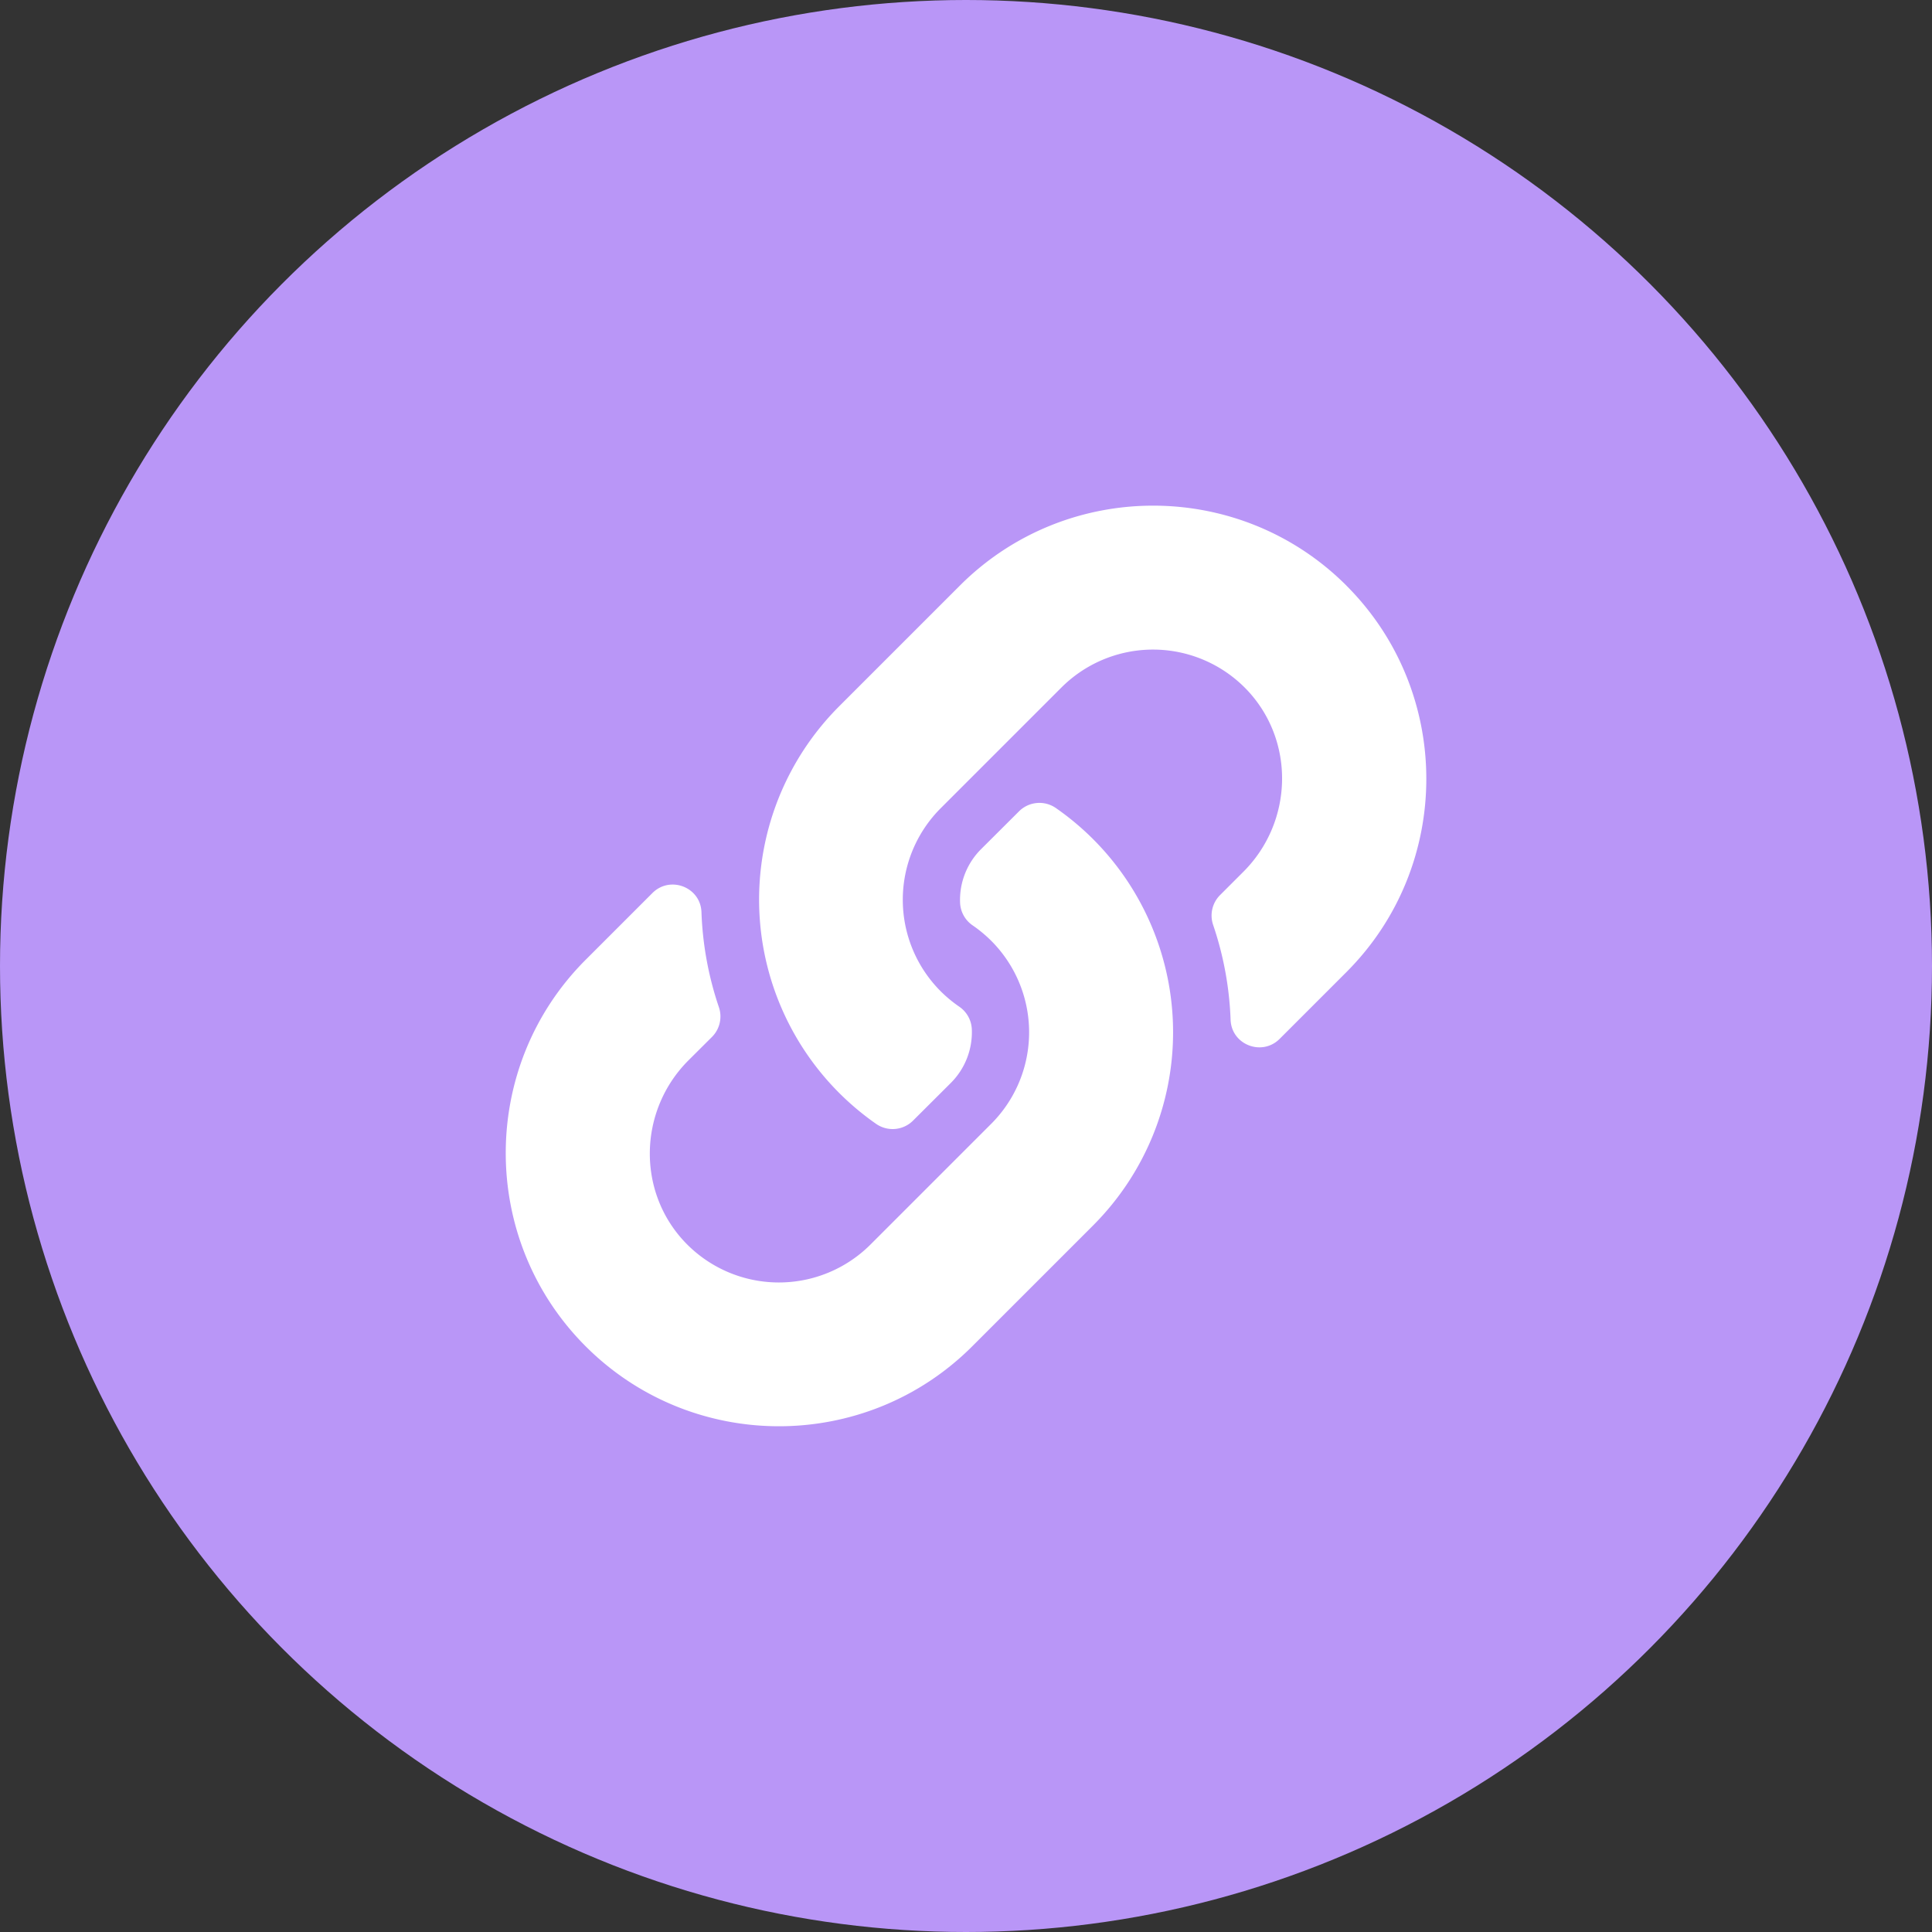 <svg xmlns="http://www.w3.org/2000/svg" viewBox="0 0 1024 1024" height="1em" width="1em">
  <rect x="0" y="0" width="1024" height="1024" fill="#333333" stroke="none"/>
  <circle cx="512" cy="512" r="512" style="fill:#b996f7"/>
  <path d="M579.3 444.7a144.8 144.8 0 0 1 .34 204.53l-.34.35-64 64c-56.49 56.49-148.4 56.48-204.88 0s-56.49-148.4 0-204.88l35.37-35.37c9.38-9.38 25.53-3.15 26 10.11a175.63 175.63 0 0 0 9.21 50.3 15.34 15.34 0 0 1-3.61 15.83L364.91 562c-26.71 26.71-27.55 70.21-1.1 97.18a68.7 68.7 0 0 0 97.53.49l64-64a68.61 68.61 0 0 0 0-97.06 71.4 71.4 0 0 0-9.86-8.17 15.29 15.29 0 0 1-6.62-12 38 38 0 0 1 11.2-28.44l20.06-20a15.31 15.31 0 0 1 19.62-1.65 145.33 145.33 0 0 1 19.56 16.35Zm134.33-134.33c-56.48-56.48-148.39-56.49-204.88 0l-64 64-.34.35a144.9 144.9 0 0 0 19.9 220.92 15.31 15.31 0 0 0 19.57-1.64l20.06-20a38 38 0 0 0 11.15-28.41 15.29 15.29 0 0 0-6.62-12 71.4 71.4 0 0 1-9.86-8.17 68.61 68.61 0 0 1 0-97.06l64-64a68.7 68.7 0 0 1 97.53.49c26.45 27 25.61 70.47-1.1 97.18l-12.47 12.47a15.34 15.34 0 0 0-3.57 15.76 175.63 175.63 0 0 1 9.24 50.25c.49 13.25 16.64 19.49 26 10.11l35.37-35.37c56.49-56.48 56.49-148.4 0-204.88Z" style="fill:#fff"/>
</svg>
